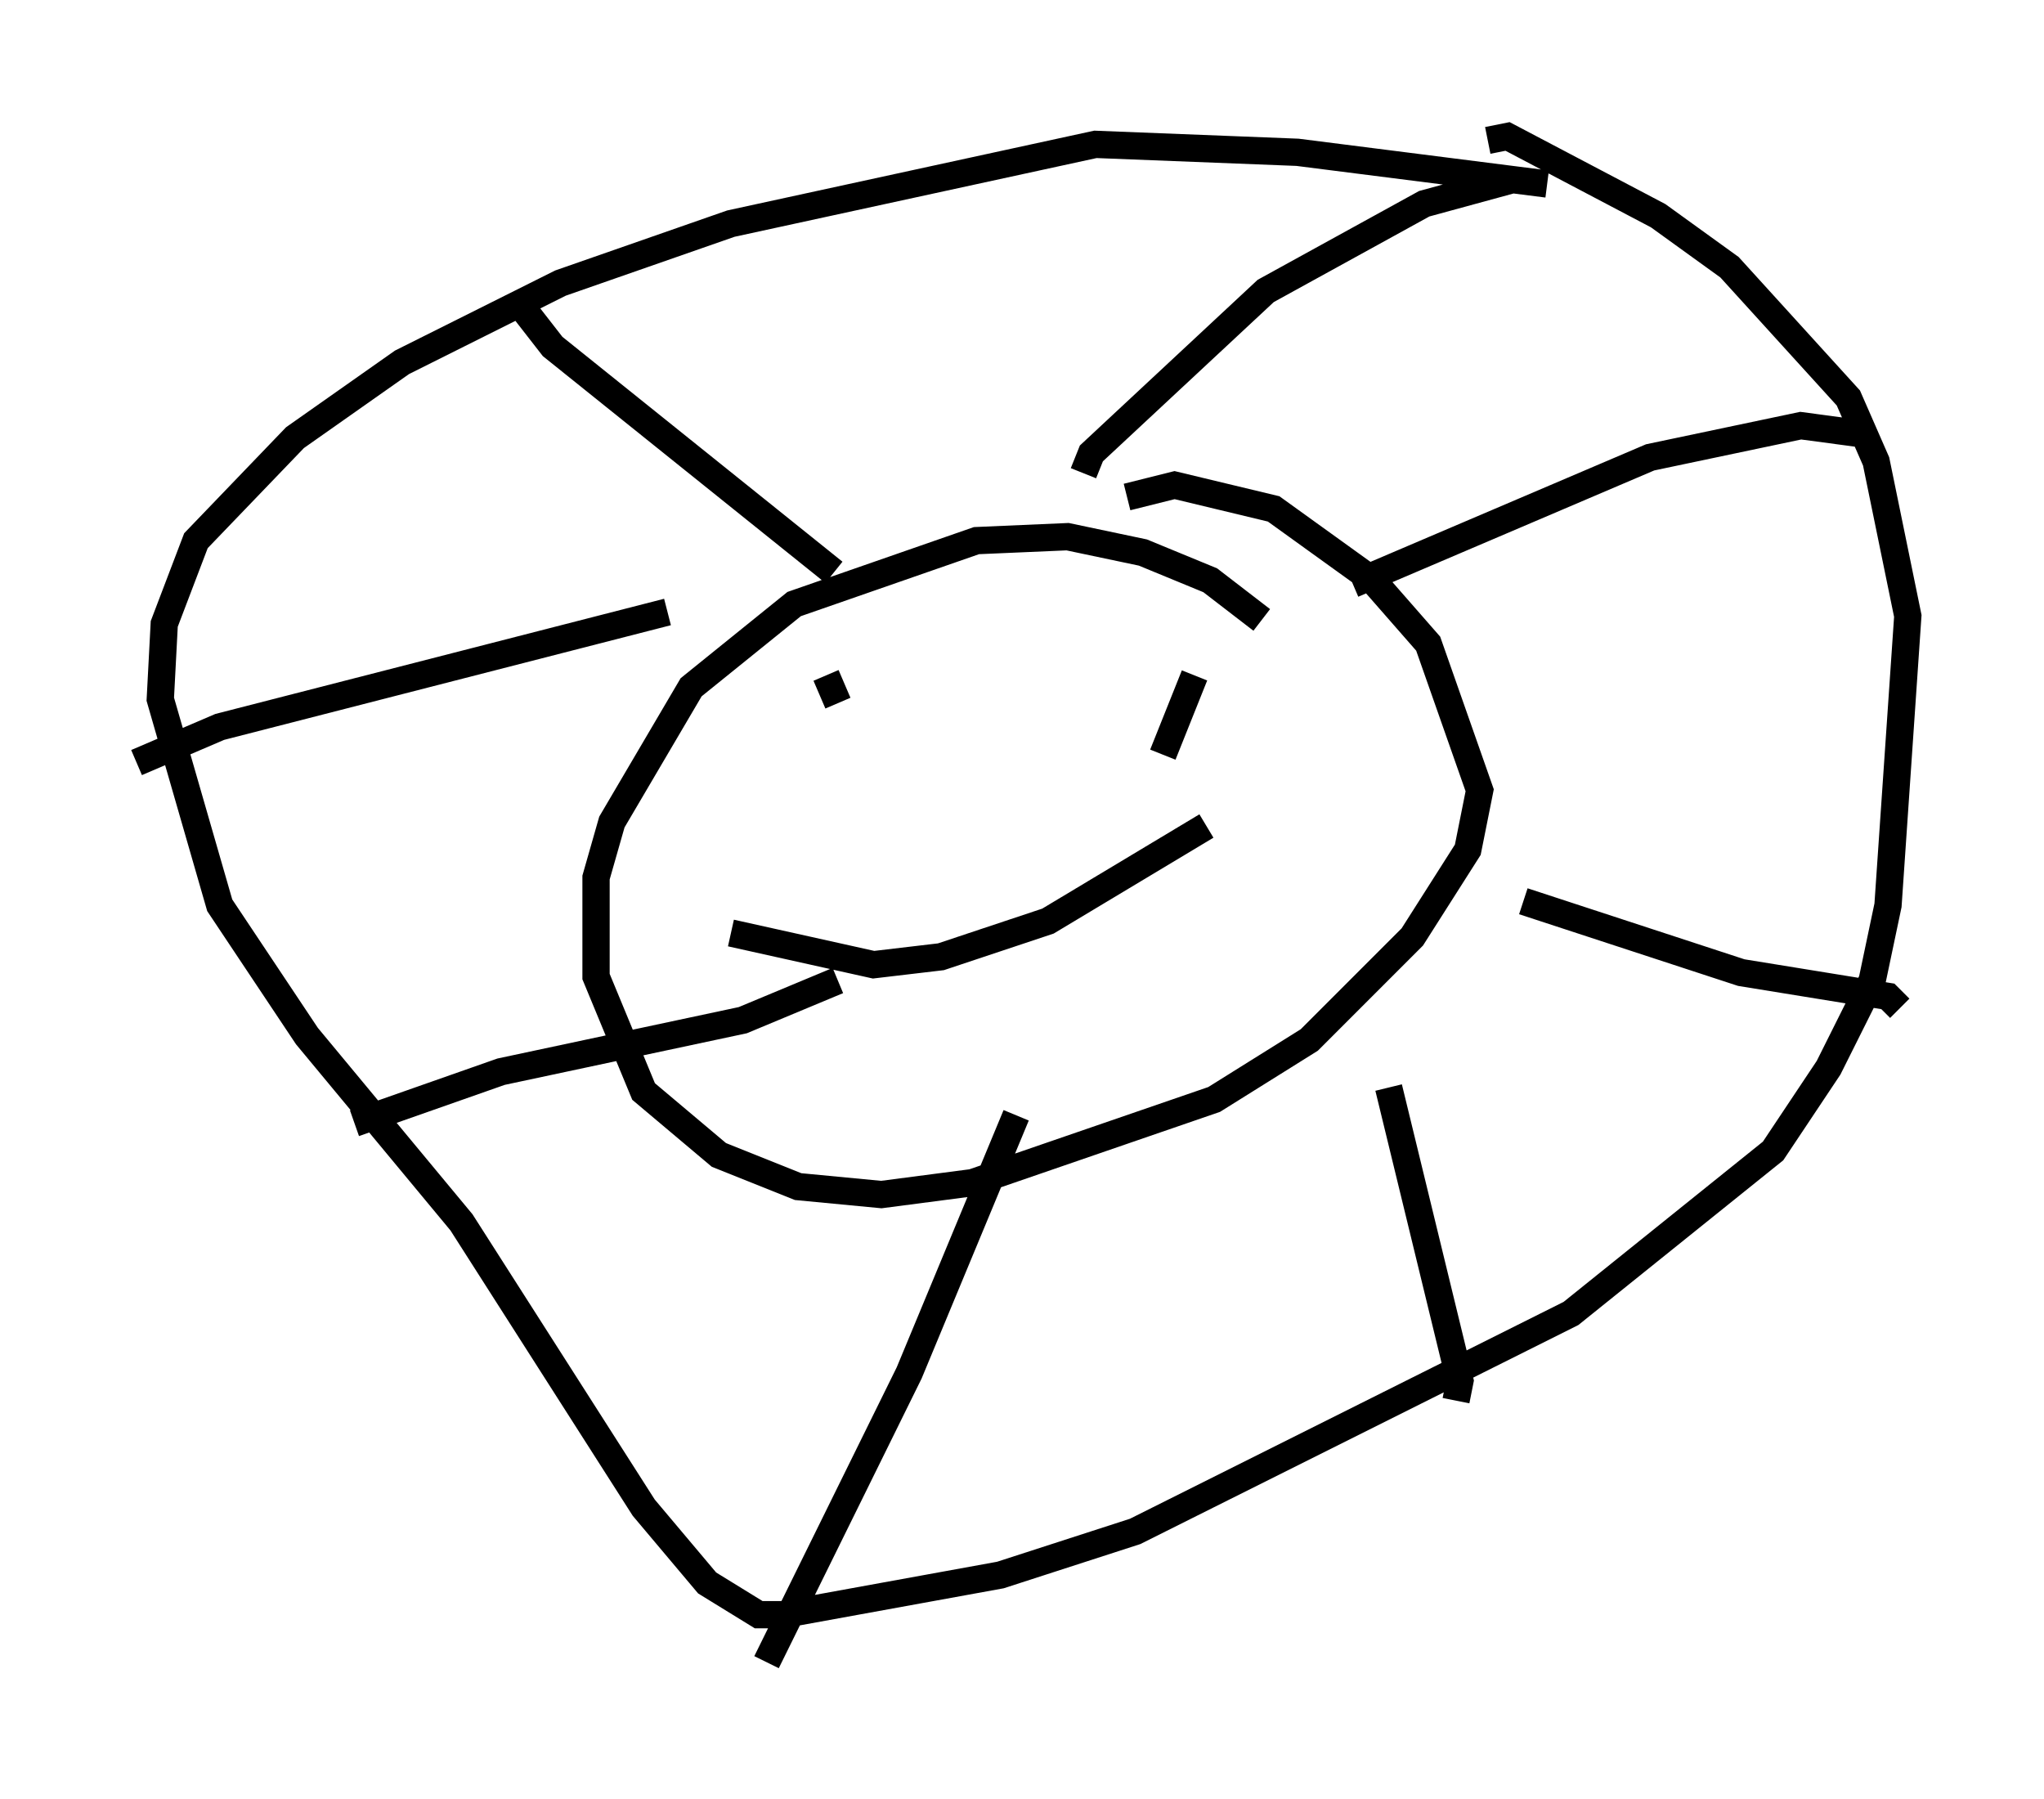 <?xml version="1.0" encoding="utf-8" ?>
<svg baseProfile="full" height="65.922" version="1.1" width="74.927" xmlns="http://www.w3.org/2000/svg" xmlns:ev="http://www.w3.org/2001/xml-events" xmlns:xlink="http://www.w3.org/1999/xlink"><defs /><rect fill="white" height="65.922" width="74.927" x="0" y="0" /><path d="M48.721, 27.95 m-2.469, -5.229 l-1.888, -1.453 -2.469, -1.017 l-2.76, -0.581 -3.341, 0.145 l-6.682, 2.324 -3.777, 3.05 l-2.905, 4.939 -0.581, 2.034 l0.0, 3.631 1.743, 4.212 l2.76, 2.324 2.905, 1.162 l3.05, 0.291 3.341, -0.436 l8.86, -3.05 3.486, -2.179 l3.777, -3.777 2.034, -3.196 l0.436, -2.179 -1.888, -5.374 l-2.034, -2.324 -3.631, -2.615 l-3.631, -0.872 -1.743, 0.436 m-1.598, -0.872 l0.291, -0.726 6.391, -5.955 l5.81, -3.196 3.196, -0.872 m-5.81, 14.816 l10.894, -4.648 5.52, -1.162 l2.179, 0.291 m-12.346, 17.14 l7.989, 2.615 5.374, 0.872 l0.436, 0.436 m-18.737, 2.905 l2.615, 10.749 -0.145, 0.726 m-16.123, -10.458 l-3.922, 9.441 -5.229, 10.603 m2.615, -24.983 l-3.486, 1.453 -8.86, 1.888 l-5.374, 1.888 m11.475, -18.737 l-16.413, 4.212 -3.05, 1.307 m25.564, -6.972 l-10.313, -8.279 -1.017, -1.307 m11.911, 15.251 l0.0, 0.0 m12.637, -1.888 l-1.162, 2.905 m-12.346, -2.905 l0.436, 1.017 m-3.922, 8.425 l5.229, 1.162 2.469, -0.291 l3.922, -1.307 5.81, -3.486 m10.313, -25.128 l0.726, -0.145 5.52, 2.905 l2.615, 1.888 4.358, 4.793 l1.017, 2.324 1.162, 5.665 l-0.726, 10.603 -0.581, 2.76 l-1.598, 3.196 -2.034, 3.05 l-7.408, 5.955 -15.978, 7.989 l-4.939, 1.598 -7.989, 1.453 l-0.872, 0.0 -1.888, -1.162 l-2.324, -2.76 -6.682, -10.458 l-5.665, -6.827 -3.196, -4.793 l-2.179, -7.553 0.145, -2.76 l1.162, -3.05 3.631, -3.777 l3.922, -2.76 5.81, -2.905 l6.246, -2.179 13.363, -2.905 l7.408, 0.291 9.151, 1.162 " fill="none" stroke="black" stroke-width="1" /></svg>